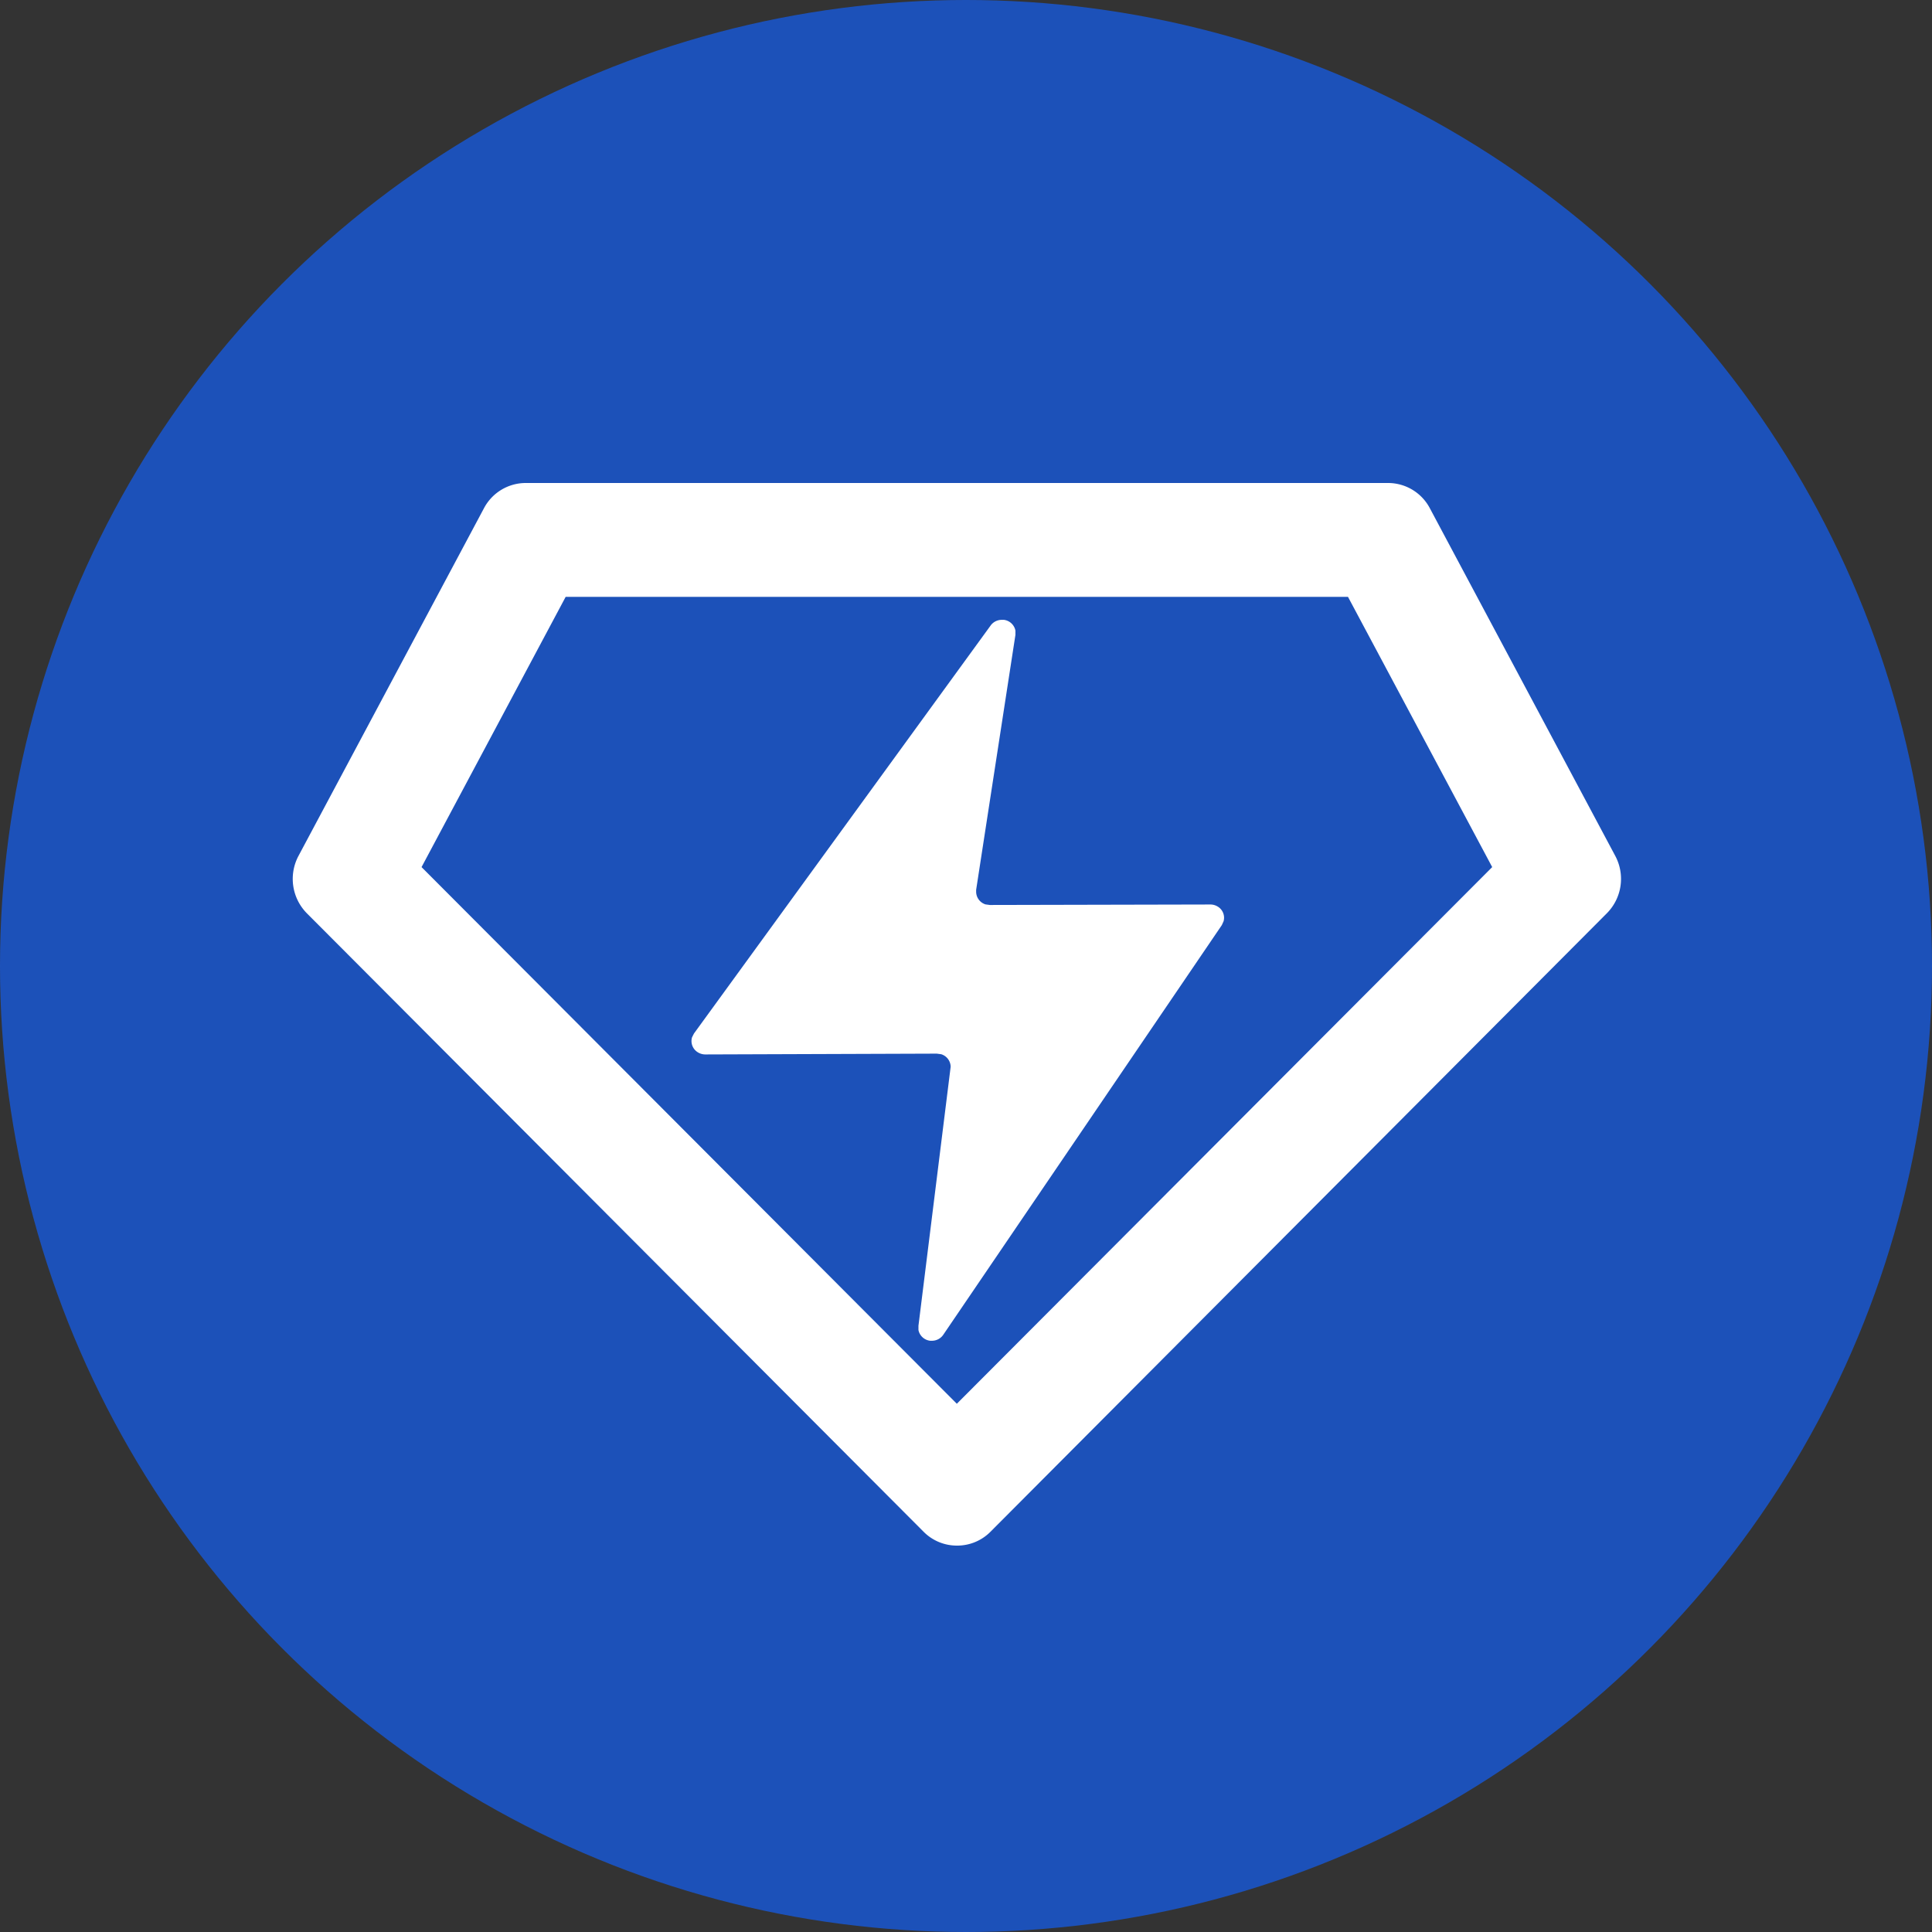 <svg class="tip-svg" id="Group_1260" data-name="Group 1260" xmlns="http://www.w3.org/2000/svg" width="36" height="36" viewBox="0 0 36 36">
    <rect x="0" y="0" width="36" height="36" fill="#333333" stroke="none"/>
    <circle class="tip-svg" id="Ellipse_3" data-name="Ellipse 3" cx="18" cy="18" r="18" fill="#1161FE" opacity="0.66"/>
    <g class="tip-svg" id="Icon_Heart" data-name="Icon/Heart" transform="translate(5.455 9)">
        <path class="tip-svg" id="Shield" d="M12.375,19.8a.871.871,0,0,1-.621-.259L.261,8.016A.912.912,0,0,1,.105,6.952L3.563.47A.88.88,0,0,1,4.339,0H20.411a.88.88,0,0,1,.777.47l3.457,6.482a.91.91,0,0,1-.157,1.064L13,19.543A.871.871,0,0,1,12.375,19.8ZM5.085,2.122,2.4,7.157l9.974,10,9.976-10L19.663,2.122Zm6.824,13.861-.031,0a.251.251,0,0,1-.219-.2l0-.079.6-4.826a.249.249,0,0,0-.176-.234L12,10.633l-4.312.015a.266.266,0,0,1-.148-.045.245.245,0,0,1-.1-.274l.036-.071L13.008,2.65a.255.255,0,0,1,.207-.1l.038,0a.251.251,0,0,1,.213.2V2.83l-.732,4.751,0,.037a.249.249,0,0,0,.174.234l.081.011,4.11-.009a.26.26,0,0,1,.14.041.242.242,0,0,1,.106.27l-.033.073-5.191,7.634A.255.255,0,0,1,11.909,15.983Z" transform="translate(0 0)" fill="#fff"/>
    </g>
</svg>

